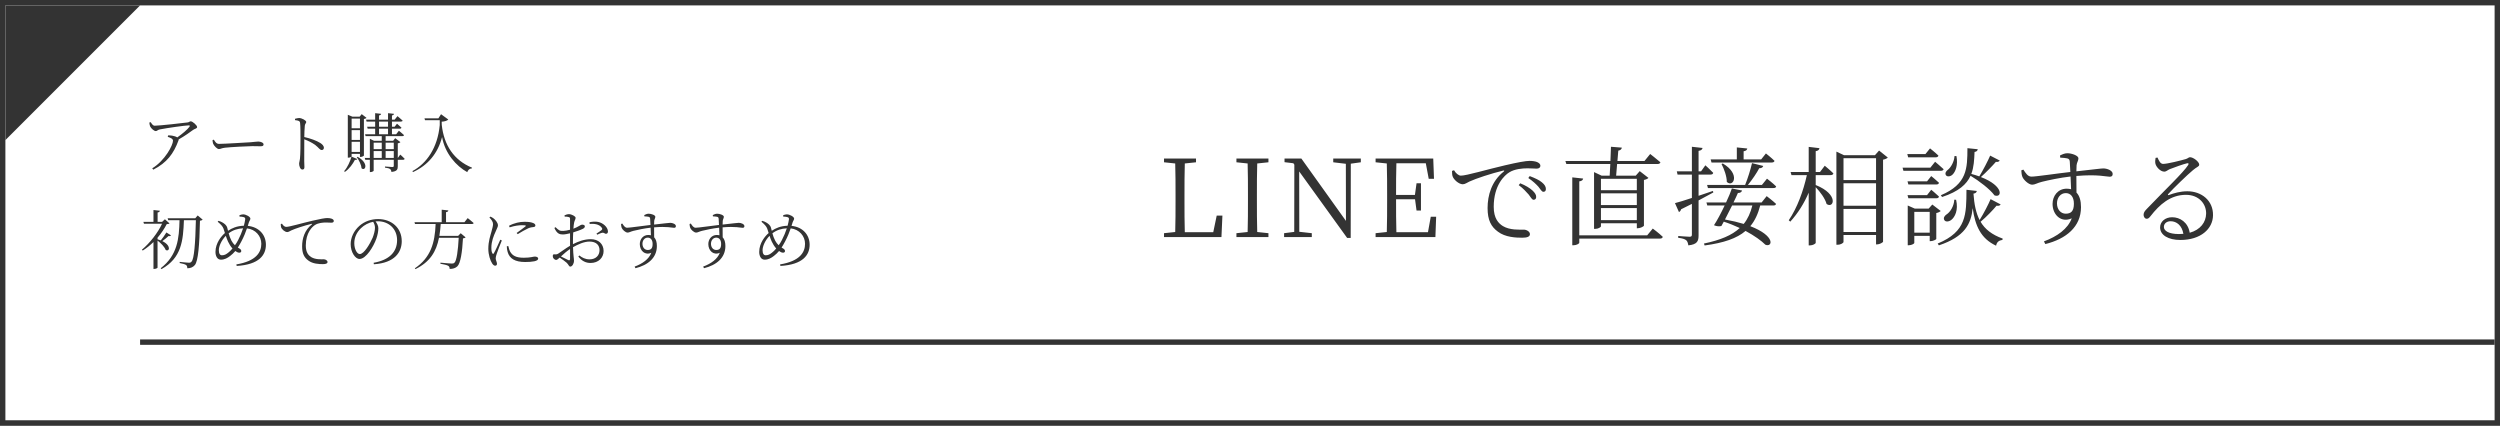 <svg width="464" height="79" viewBox="0 0 464 79" fill="none" xmlns="http://www.w3.org/2000/svg">
<rect x="0" y="0" width="464" height="79" fill="#808080" stroke="none"/>
<rect x="0.5" y="0.5" width="463" height="78" fill="white" stroke="#333333"/>
<path d="M27.716 22.744L27.968 22.672C28.208 23.032 28.376 23.332 28.724 23.332C29.492 23.332 34.148 22.828 34.844 22.72C35.096 22.684 35.204 22.516 35.408 22.516C35.732 22.516 36.584 23.248 36.584 23.584C36.584 23.86 36.104 23.908 35.84 24.112C35.324 24.496 34.256 25.264 33.164 25.876C33.164 25.936 33.152 25.996 33.128 26.068C32.228 28.516 30.98 30.196 28.448 31.492L28.256 31.24C30.632 29.788 32.108 26.932 32.108 26.116C32.108 25.756 31.664 25.576 31.136 25.396L31.196 25.132C31.544 25.132 31.748 25.132 31.964 25.18C32.348 25.24 32.684 25.36 32.9 25.504C33.824 24.856 34.796 24.04 35.144 23.548C35.3 23.32 35.252 23.272 35 23.272C34.424 23.272 31.016 23.752 29.672 24.016C29.204 24.112 29.192 24.328 28.904 24.328C28.604 24.328 28.052 23.848 27.872 23.476C27.776 23.272 27.752 23.02 27.716 22.744ZM39.449 25.996L39.689 25.924C39.953 26.332 40.145 26.704 40.649 26.704C41.717 26.704 45.917 26.428 46.469 26.404C47.273 26.344 47.609 26.272 47.921 26.272C48.377 26.272 48.917 26.476 48.917 26.8C48.917 27.016 48.797 27.148 48.389 27.148C47.969 27.148 47.549 27.124 46.817 27.124C46.061 27.124 42.689 27.304 41.789 27.412C41.105 27.484 40.973 27.664 40.625 27.664C40.289 27.664 39.725 27.076 39.557 26.668C39.473 26.44 39.461 26.236 39.449 25.996ZM54.761 22.3L54.749 22.048C55.061 21.976 55.289 21.904 55.517 21.904C56.021 21.904 56.837 22.36 56.837 22.636C56.837 22.876 56.621 22.924 56.573 23.32C56.513 23.896 56.489 24.772 56.477 25.432C57.641 25.696 58.781 26.116 59.441 26.536C59.801 26.764 60.113 27.064 60.113 27.436C60.113 27.64 59.981 27.844 59.729 27.844C59.333 27.844 59.201 27.436 58.481 26.884C57.941 26.512 57.293 26.164 56.477 25.852C56.465 26.68 56.453 28.648 56.465 29.92C56.477 30.448 56.501 30.808 56.501 31.012C56.501 31.324 56.381 31.468 56.117 31.468C55.721 31.468 55.517 30.808 55.517 30.4C55.517 30.136 55.625 29.92 55.673 29.464C55.769 28.576 55.769 26.608 55.769 25.696C55.769 24.736 55.769 23.428 55.697 22.828C55.661 22.444 55.397 22.372 54.761 22.3ZM66.809 22.012H65.261V23.8H66.809V22.012ZM65.261 25.972H66.809V24.148H65.261V25.972ZM65.261 28.204H66.809V26.32H65.261V28.204ZM65.261 28.552V29.02C65.261 29.08 65.033 29.26 64.661 29.26H64.553V21.304L65.405 21.652H66.749L67.133 21.184L68.021 21.868C67.937 21.976 67.793 22.048 67.541 22.084V28.876C67.541 28.924 67.241 29.128 66.917 29.128H66.809V28.552H65.261ZM64.001 31.912L63.881 31.756C64.517 31.036 65.021 29.884 65.237 29.068L66.305 29.512C66.233 29.644 66.149 29.704 65.873 29.668C65.501 30.4 64.841 31.336 64.001 31.912ZM66.221 29.176L66.377 29.104C68.525 30.292 67.817 31.852 67.097 31.228C67.049 30.568 66.617 29.704 66.221 29.176ZM71.573 29.308H73.085V28.036H71.573V29.308ZM69.353 28.036V29.308H70.853V28.036H69.353ZM70.853 26.476H69.353V27.676H70.853V26.476ZM73.085 26.476H71.573V27.676H73.085V26.476ZM70.349 23.884V24.916H72.017V23.884H70.349ZM70.349 22.564V23.524H72.017V22.564H70.349ZM73.841 29.308L74.285 28.696C74.285 28.696 74.813 29.14 75.101 29.464C75.077 29.596 74.969 29.656 74.813 29.656H73.829V30.856C73.829 31.432 73.709 31.804 72.653 31.912C72.629 31.684 72.557 31.492 72.413 31.384C72.245 31.264 71.957 31.168 71.453 31.108V30.904C71.453 30.904 72.581 31 72.821 31C73.025 31 73.085 30.928 73.085 30.748V29.656H69.353V31.684C69.353 31.756 69.065 31.936 68.777 31.936H68.645V29.656H67.793L67.697 29.308H68.645V25.756L69.413 26.128H70.853V25.264H67.853L67.757 24.916H69.629V23.884H68.237L68.141 23.524H69.629V22.564H68.033L67.949 22.216H69.629V21.004L70.733 21.124C70.709 21.28 70.601 21.388 70.349 21.424V22.216H72.017V21.004L73.121 21.124C73.097 21.28 73.001 21.388 72.749 21.424V22.216H73.241L73.769 21.556C73.769 21.556 74.357 22.036 74.729 22.384C74.693 22.516 74.573 22.564 74.417 22.564H72.749V23.524H73.241L73.685 22.96C73.685 22.96 74.189 23.392 74.513 23.692C74.477 23.824 74.369 23.884 74.201 23.884H72.749V24.916H73.529L74.033 24.268C74.033 24.268 74.633 24.724 74.981 25.072C74.957 25.204 74.849 25.264 74.681 25.264H71.573V26.128H72.965L73.349 25.648L74.321 26.38C74.249 26.476 74.057 26.572 73.829 26.608V29.308H73.841ZM81.365 21.964L81.857 21.196L83.201 22.18C83.009 22.408 82.577 22.54 81.977 22.588L81.989 23.176C82.397 26.932 84.233 29.74 87.605 31.12L87.557 31.264C87.149 31.276 86.897 31.504 86.717 31.948C84.701 30.832 82.589 28.504 82.049 25.432C81.269 28.48 79.397 30.688 76.661 31.936L76.541 31.756C79.205 30.34 81.221 27.424 81.617 23.212V22.312H78.881L78.785 21.964H81.365ZM30.884 43.144L31.736 43.684C31.664 43.78 31.508 43.876 31.28 43.804C30.92 44.14 30.5 44.488 30.128 44.752C31.844 45.58 31.46 46.792 30.752 46.396C30.536 45.808 29.852 45.112 29.24 44.656V49.672C29.24 49.732 28.976 49.912 28.604 49.912H28.484V44.92C27.884 45.508 27.212 46.048 26.492 46.504L26.336 46.348C27.812 45.112 29.312 43.192 30.08 41.524H26.72L26.612 41.176H28.484V38.98L29.672 39.112C29.648 39.28 29.528 39.4 29.252 39.436V41.176H30.092L30.608 40.696L31.46 41.464C31.364 41.56 31.232 41.584 30.944 41.596C30.524 42.424 29.948 43.288 29.24 44.116V44.416C29.456 44.476 29.66 44.548 29.84 44.62C30.152 44.248 30.548 43.684 30.884 43.144ZM36.692 39.988L37.616 40.768C37.532 40.864 37.388 40.936 37.112 40.972C37.028 45.58 36.764 48.448 36.176 49.18C35.828 49.6 35.348 49.792 34.76 49.792C34.76 49.528 34.712 49.312 34.544 49.192C34.364 49.048 33.824 48.904 33.344 48.82L33.356 48.604C33.908 48.664 34.772 48.76 35.06 48.76C35.312 48.76 35.408 48.712 35.54 48.568C36.032 48.1 36.26 45.16 36.356 40.864H34.136C33.992 44.656 33.716 47.86 29.972 49.948L29.828 49.78C32.948 47.368 33.236 44.296 33.32 40.864H31.22L31.112 40.516H36.236L36.692 39.988ZM44.204 44.548C44.576 43.84 44.888 43.072 45.116 42.376C44.132 42.424 43.268 42.676 42.44 43.3C42.56 43.744 42.728 44.236 42.956 44.668C43.136 45.004 43.364 45.292 43.604 45.52C43.832 45.22 44.036 44.884 44.204 44.548ZM42.368 46.888C42.62 46.708 42.884 46.432 43.148 46.12C42.8 45.736 42.524 45.268 42.32 44.836C42.164 44.488 42.02 44.116 41.912 43.768C41.072 44.62 40.616 45.736 40.616 46.432C40.616 47.104 40.856 47.38 41.192 47.38C41.672 47.38 41.972 47.2 42.368 46.888ZM46.184 41.296L45.992 41.92C48.104 42.136 49.352 43.612 49.352 45.424C49.352 47.296 48.152 49.108 43.928 49.36L43.868 49.072C47.588 48.46 48.5 46.792 48.5 45.244C48.5 43.828 47.432 42.556 45.836 42.388C45.596 43.084 45.296 43.876 44.78 44.848C44.552 45.268 44.348 45.64 44.144 45.952C44.216 45.988 44.276 46.036 44.348 46.072C44.576 46.192 44.78 46.348 44.78 46.588C44.78 46.804 44.624 46.9 44.408 46.9C44.168 46.9 43.88 46.744 43.676 46.588C43.376 46.948 43.064 47.236 42.704 47.512C42.224 47.884 41.684 48.196 41 48.196C40.304 48.196 39.992 47.488 39.992 46.756C39.992 45.112 41.096 43.804 41.744 43.252C41.66 42.964 41.576 42.688 41.492 42.46C41.336 42.004 40.964 41.632 40.4 41.152L40.556 40.984C40.844 41.068 41.144 41.188 41.36 41.332C41.636 41.512 42.056 41.776 42.188 42.304C42.224 42.448 42.272 42.64 42.32 42.832C43.064 42.34 43.964 41.932 45.26 41.896C45.38 41.44 45.476 41.02 45.512 40.696C45.536 40.42 45.404 40.348 45.188 40.288C44.972 40.228 44.744 40.204 44.456 40.204L44.432 39.952C44.624 39.868 44.9 39.784 45.128 39.784C45.68 39.784 46.472 40.252 46.472 40.564C46.472 40.804 46.292 40.972 46.184 41.296ZM52.112 41.584L52.34 41.512C52.508 41.824 52.832 42.112 53.096 42.112C53.72 42.112 56.036 41.416 58.016 40.96C59.396 40.636 60.332 40.468 60.74 40.468C61.052 40.468 61.4 40.516 61.592 40.6C61.856 40.72 61.952 40.852 61.952 41.02C61.952 41.188 61.808 41.332 61.544 41.332C61.316 41.332 60.956 41.296 60.512 41.296C59.936 41.296 59.096 41.368 58.496 41.74C57.956 42.064 56.756 43.18 56.756 45.58C56.756 46.888 57.296 47.428 57.776 47.728C58.556 48.196 59.612 48.124 60.104 48.124C60.392 48.124 60.788 48.328 60.788 48.628C60.788 48.916 60.464 49.024 59.924 49.024C59.228 49.024 58.04 48.976 57.224 48.352C56.468 47.8 56.072 47.08 56.072 45.724C56.072 44.308 56.516 42.724 57.872 41.656C57.956 41.584 57.944 41.512 57.812 41.548C56.468 41.872 54.764 42.436 54.044 42.772C53.804 42.88 53.564 43.072 53.312 43.072C52.868 43.072 52.268 42.544 52.16 42.136C52.112 41.944 52.124 41.764 52.112 41.584ZM69.596 42.268C69.596 41.836 69.464 41.524 69.26 41.164C68.42 41.332 67.604 41.752 66.992 42.352C66.224 43.096 65.756 44.068 65.756 45.124C65.756 46.276 66.284 47.152 66.776 47.152C67.568 47.152 68.672 45.256 69.164 44.116C69.392 43.54 69.596 42.808 69.596 42.268ZM69.392 49.048L69.344 48.772C72.284 48.256 73.7 46.744 73.7 44.572C73.7 42.436 72.116 41.068 70.136 41.068C69.992 41.068 69.848 41.08 69.704 41.092C69.98 41.476 70.22 41.896 70.22 42.364C70.22 42.94 70.088 43.612 69.848 44.296C69.344 45.736 67.952 48.064 66.728 48.064C65.924 48.064 65.084 46.792 65.084 45.316C65.084 44.104 65.66 42.856 66.68 41.944C67.664 41.068 68.9 40.66 70.184 40.66C72.656 40.66 74.564 42.28 74.564 44.764C74.564 46.756 73.316 48.796 69.392 49.048ZM86.204 41.236L86.804 40.48C86.804 40.48 87.5 41.008 87.908 41.392C87.872 41.524 87.776 41.572 87.596 41.572H81.8C81.74 42.352 81.668 43.084 81.548 43.78H85.028L85.508 43.288L86.42 44.056C86.336 44.152 86.192 44.212 85.928 44.248C85.796 46.768 85.472 48.892 84.884 49.432C84.548 49.756 84.044 49.924 83.456 49.912C83.456 49.672 83.396 49.444 83.192 49.336C82.976 49.192 82.304 49.048 81.74 48.952V48.748C82.388 48.808 83.54 48.916 83.84 48.916C84.092 48.916 84.2 48.892 84.344 48.76C84.752 48.424 85.016 46.444 85.136 44.14H81.476C80.972 46.684 79.832 48.604 77.108 49.948L77 49.792C79.94 47.8 80.708 45.124 80.852 41.572H77.024L76.928 41.236H81.98V38.92L83.216 39.052C83.192 39.22 83.072 39.34 82.784 39.376V41.236H86.204ZM92.852 44.488L93.14 44.632C92.888 45.256 92.336 46.612 92.204 47.068C92.084 47.44 92 47.716 92 47.932C92 48.28 92.24 48.664 92.24 48.952C92.24 49.18 92.12 49.312 91.892 49.312C91.676 49.312 91.484 49.12 91.328 48.868C91.004 48.376 90.632 47.296 90.632 46.18C90.632 44.752 91.016 43.732 91.208 43.012C91.352 42.436 91.496 42.016 91.508 41.62C91.52 41.188 91.232 40.792 90.836 40.36L91.028 40.204C91.268 40.312 91.436 40.408 91.64 40.564C91.892 40.768 92.42 41.32 92.42 41.824C92.42 42.1 92.252 42.316 91.964 43.036C91.652 43.708 91.196 44.788 91.196 45.976C91.196 46.612 91.292 46.852 91.388 47.008C91.46 47.152 91.544 47.176 91.652 47.02C91.916 46.6 92.588 45.1 92.852 44.488ZM94.064 45.712L94.34 45.664C94.412 45.952 94.52 46.408 94.688 46.708C95.096 47.416 95.732 47.836 97.208 47.836C98.504 47.836 98.96 47.62 99.248 47.62C99.572 47.62 99.884 47.728 99.884 48.004C99.884 48.484 98.768 48.628 97.472 48.628C95.6 48.628 94.58 48.004 94.22 46.78C94.112 46.42 94.064 46.036 94.064 45.712ZM94.592 42.196L94.472 41.908C95.432 41.38 96.5 41.164 97.34 41.164C98.168 41.164 98.624 41.248 99.008 41.416C99.26 41.524 99.368 41.692 99.368 41.836C99.368 41.992 99.296 42.1 99.044 42.136C98.756 42.172 98.456 42.196 98.06 42.364C97.532 42.604 96.68 43.084 96.092 43.456L95.888 43.24C96.428 42.856 97.28 42.232 97.532 42.016C97.676 41.884 97.664 41.8 96.872 41.8C96.38 41.8 95.6 41.872 94.592 42.196ZM105.8 48.052V46.216C105.224 46.6 104.612 47.128 104.108 47.596C104.552 47.824 105.092 48.1 105.464 48.268C105.716 48.376 105.8 48.28 105.8 48.052ZM106.34 44.8V45.316C107.348 44.8 108.452 44.392 109.664 44.392C111.044 44.392 112.028 45.256 112.028 46.588C112.028 47.812 111.104 48.808 109.592 48.808C108.74 48.808 107.96 48.436 107.336 47.608L107.528 47.416C108.008 47.8 108.608 48.136 109.424 48.136C110.612 48.136 111.272 47.38 111.272 46.432C111.272 45.532 110.696 44.836 109.412 44.836C108.416 44.836 107.3 45.34 106.352 45.88C106.4 47.512 106.532 47.956 106.532 48.388C106.532 48.928 106.208 49.48 105.848 49.48C105.572 49.48 105.548 49.108 105.164 48.76C104.9 48.532 104.324 48.1 103.88 47.812C103.52 48.148 103.364 48.244 103.196 48.244C103.064 48.244 102.932 48.16 102.812 48.04C102.656 47.884 102.596 47.728 102.596 47.548C102.596 47.272 102.668 47.176 102.932 47.2C103.256 47.248 103.412 47.188 103.616 47.068C104.06 46.804 104.996 46.072 105.8 45.616V44.92V43.3C105.368 43.408 104.828 43.516 104.48 43.516C103.892 43.516 103.388 43.408 102.896 42.316L103.1 42.16C103.712 42.76 103.892 42.88 104.528 42.856C104.864 42.844 105.32 42.772 105.8 42.64C105.8 41.752 105.812 40.948 105.8 40.66C105.8 40.396 105.752 40.348 105.56 40.288C105.356 40.216 105.116 40.204 104.804 40.204L104.768 39.976C105.02 39.844 105.308 39.748 105.608 39.748C106.064 39.748 106.832 40.132 106.832 40.42C106.832 40.708 106.652 40.888 106.568 41.272C106.508 41.524 106.46 41.944 106.424 42.448C107.36 42.1 107.756 41.704 108.008 41.692C108.224 41.692 108.536 41.74 108.548 42.004C108.548 42.208 108.416 42.352 108.164 42.472C107.72 42.7 106.964 42.952 106.388 43.132C106.352 43.672 106.34 44.248 106.34 44.8ZM109.436 41.56L109.412 41.248C110.012 41.128 110.48 41.092 111.008 41.188C111.932 41.368 112.796 42.16 112.832 42.916C112.844 43.156 112.76 43.36 112.532 43.384C112.256 43.444 112.148 43.132 111.764 43.204C111.56 43.228 111.092 43.444 110.84 43.564L110.708 43.348C110.948 43.192 111.5 42.856 111.668 42.688C111.8 42.544 111.812 42.448 111.68 42.256C111.2 41.584 110.276 41.5 109.436 41.56ZM120.212 46.396C120.812 46.396 121.124 46.108 121.124 45.28C121.124 44.5 120.74 44.104 120.224 44.104C119.624 44.104 119.24 44.632 119.24 45.244C119.24 45.928 119.66 46.396 120.212 46.396ZM119.6 40.156L119.576 39.916C119.792 39.808 120.08 39.664 120.392 39.664C120.884 39.664 121.628 39.928 121.628 40.228C121.628 40.504 121.448 40.696 121.424 40.996C121.412 41.152 121.412 41.392 121.4 41.68C123.38 41.464 124.148 41.356 124.4 41.356C124.82 41.356 125.444 41.584 125.444 41.968C125.444 42.184 125.336 42.28 125.108 42.28C124.724 42.28 123.812 41.992 121.4 42.196C121.4 42.772 121.412 43.444 121.412 44.044C121.76 44.404 121.916 44.968 121.916 45.664C121.916 47.86 120.26 49.204 117.944 49.78L117.788 49.48C119.252 48.94 120.452 48.088 120.884 46.912C119.708 47.452 118.748 46.528 118.748 45.304C118.748 44.428 119.336 43.612 120.32 43.612C120.5 43.612 120.656 43.636 120.812 43.672C120.8 43.312 120.776 42.796 120.752 42.256C119.576 42.388 118.304 42.664 117.572 42.844C117.032 42.976 116.792 43.168 116.48 43.168C116.084 43.168 115.52 42.628 115.388 42.292C115.304 42.088 115.28 41.812 115.268 41.572L115.496 41.488C115.76 41.884 115.988 42.268 116.396 42.268C116.84 42.28 119.312 41.908 120.728 41.752C120.716 41.32 120.692 40.912 120.668 40.612C120.644 40.372 120.584 40.3 120.392 40.24C120.212 40.192 119.96 40.18 119.6 40.156ZM132.929 46.396C133.529 46.396 133.841 46.108 133.841 45.28C133.841 44.5 133.457 44.104 132.941 44.104C132.341 44.104 131.957 44.632 131.957 45.244C131.957 45.928 132.377 46.396 132.929 46.396ZM132.317 40.156L132.293 39.916C132.509 39.808 132.797 39.664 133.109 39.664C133.601 39.664 134.345 39.928 134.345 40.228C134.345 40.504 134.165 40.696 134.141 40.996C134.129 41.152 134.129 41.392 134.117 41.68C136.097 41.464 136.865 41.356 137.117 41.356C137.537 41.356 138.161 41.584 138.161 41.968C138.161 42.184 138.053 42.28 137.825 42.28C137.441 42.28 136.529 41.992 134.117 42.196C134.117 42.772 134.129 43.444 134.129 44.044C134.477 44.404 134.633 44.968 134.633 45.664C134.633 47.86 132.977 49.204 130.661 49.78L130.505 49.48C131.969 48.94 133.169 48.088 133.601 46.912C132.425 47.452 131.465 46.528 131.465 45.304C131.465 44.428 132.053 43.612 133.037 43.612C133.217 43.612 133.373 43.636 133.529 43.672C133.517 43.312 133.493 42.796 133.469 42.256C132.293 42.388 131.021 42.664 130.289 42.844C129.749 42.976 129.509 43.168 129.197 43.168C128.801 43.168 128.237 42.628 128.105 42.292C128.021 42.088 127.997 41.812 127.985 41.572L128.213 41.488C128.477 41.884 128.705 42.268 129.113 42.268C129.557 42.28 132.029 41.908 133.445 41.752C133.433 41.32 133.409 40.912 133.385 40.612C133.361 40.372 133.301 40.3 133.109 40.24C132.929 40.192 132.677 40.18 132.317 40.156ZM145.121 44.548C145.493 43.84 145.805 43.072 146.033 42.376C145.049 42.424 144.185 42.676 143.357 43.3C143.477 43.744 143.645 44.236 143.873 44.668C144.053 45.004 144.281 45.292 144.521 45.52C144.749 45.22 144.953 44.884 145.121 44.548ZM143.285 46.888C143.537 46.708 143.801 46.432 144.065 46.12C143.717 45.736 143.441 45.268 143.237 44.836C143.081 44.488 142.937 44.116 142.829 43.768C141.989 44.62 141.533 45.736 141.533 46.432C141.533 47.104 141.773 47.38 142.109 47.38C142.589 47.38 142.889 47.2 143.285 46.888ZM147.101 41.296L146.909 41.92C149.021 42.136 150.269 43.612 150.269 45.424C150.269 47.296 149.069 49.108 144.845 49.36L144.785 49.072C148.505 48.46 149.417 46.792 149.417 45.244C149.417 43.828 148.349 42.556 146.753 42.388C146.513 43.084 146.213 43.876 145.697 44.848C145.469 45.268 145.265 45.64 145.061 45.952C145.133 45.988 145.193 46.036 145.265 46.072C145.493 46.192 145.697 46.348 145.697 46.588C145.697 46.804 145.541 46.9 145.325 46.9C145.085 46.9 144.797 46.744 144.593 46.588C144.293 46.948 143.981 47.236 143.621 47.512C143.141 47.884 142.601 48.196 141.917 48.196C141.221 48.196 140.909 47.488 140.909 46.756C140.909 45.112 142.013 43.804 142.661 43.252C142.577 42.964 142.493 42.688 142.409 42.46C142.253 42.004 141.881 41.632 141.317 41.152L141.473 40.984C141.761 41.068 142.061 41.188 142.277 41.332C142.553 41.512 142.973 41.776 143.105 42.304C143.141 42.448 143.189 42.64 143.237 42.832C143.981 42.34 144.881 41.932 146.177 41.896C146.297 41.44 146.393 41.02 146.429 40.696C146.453 40.42 146.321 40.348 146.105 40.288C145.889 40.228 145.661 40.204 145.373 40.204L145.349 39.952C145.541 39.868 145.817 39.784 146.045 39.784C146.597 39.784 147.389 40.252 147.389 40.564C147.389 40.804 147.209 40.972 147.101 41.296Z" fill="#333333"/>
<path d="M225.82 40.02H226.88L226.7 44H216.04V43.28L218.12 43.06C218.18 41.14 218.18 39.2 218.18 37.28V36.16C218.18 34.18 218.18 32.24 218.12 30.34L216.04 30.12V29.42H221.98V30.12L219.9 30.34C219.84 32.26 219.84 34.22 219.84 36.26V37.66C219.84 39.28 219.84 41.2 219.9 43.1H225.18L225.82 40.02ZM235.421 30.12L233.341 30.34C233.281 32.24 233.281 34.18 233.281 36.16V37.26C233.281 39.18 233.281 41.14 233.341 43.06L235.421 43.28V44H229.481V43.28L231.561 43.06C231.621 41.16 231.621 39.22 231.621 37.26V36.16C231.621 34.22 231.621 32.26 231.561 30.34L229.481 30.12V29.42H235.421V30.12ZM252.569 29.42V30.12L250.709 30.38L250.689 44.16H250.029L241.129 31.82L241.149 43.02L243.469 43.28V44H238.329V43.28L240.209 43.04L240.229 30.56L240.049 30.3L238.409 30.1V29.42H241.529L249.809 41L249.789 30.4L247.449 30.12V29.42H252.569ZM265.55 40.22H266.55L266.41 44H255.31V43.28L257.39 43.06C257.45 41.16 257.45 39.22 257.45 37.26V36.16C257.45 34.22 257.45 32.26 257.39 30.34L255.31 30.12V29.42H266.01L266.15 33.18H265.17L264.63 30.3H259.17C259.11 32.18 259.11 34.14 259.11 36.18H262.61L262.91 34.02H263.73V39.08H262.91L262.63 36.98H259.11C259.11 39.2 259.11 41.16 259.17 43.1H265.03L265.55 40.22ZM269.495 31.72L269.875 31.6C270.155 32.12 270.695 32.6 271.135 32.6C272.175 32.6 276.035 31.44 279.335 30.68C281.635 30.14 283.195 29.86 283.875 29.86C284.395 29.86 284.975 29.94 285.295 30.08C285.735 30.28 285.895 30.5 285.895 30.78C285.895 31.06 285.655 31.3 285.215 31.3C284.835 31.3 284.235 31.24 283.495 31.24C282.535 31.24 281.135 31.36 280.135 31.98C279.235 32.52 277.235 34.38 277.235 38.38C277.235 40.56 278.135 41.46 278.935 41.96C280.235 42.74 281.995 42.62 282.815 42.62C283.295 42.62 283.955 42.96 283.955 43.46C283.955 43.94 283.415 44.12 282.515 44.12C281.355 44.12 279.375 44.04 278.015 43C276.755 42.08 276.095 40.88 276.095 38.62C276.095 36.26 276.835 33.62 279.095 31.84C279.235 31.72 279.215 31.6 278.995 31.66C276.755 32.2 273.915 33.14 272.715 33.7C272.315 33.88 271.915 34.2 271.495 34.2C270.755 34.2 269.755 33.32 269.575 32.64C269.495 32.32 269.515 32.02 269.495 31.72ZM283.655 33.04L283.915 32.68C284.915 33.06 285.715 33.44 286.175 33.84C286.715 34.28 286.915 34.66 286.915 35.08C286.915 35.42 286.755 35.6 286.455 35.6C286.135 35.6 285.935 35.14 285.515 34.64C285.055 34.14 284.555 33.66 283.655 33.04ZM281.875 34.36L282.155 34.02C283.155 34.42 283.935 34.9 284.435 35.36C284.915 35.82 285.115 36.16 285.115 36.56C285.115 36.88 284.935 37.08 284.635 37.08C284.335 37.08 284.115 36.62 283.715 36.1C283.275 35.62 282.735 34.98 281.875 34.36ZM303.795 33.18H297.135V35.3H303.795V33.18ZM297.135 40.86H303.795V38.62H297.135V40.86ZM297.135 35.88V38.06H303.795V35.88H297.135ZM297.255 32.6H298.755C298.795 31.98 298.835 31.24 298.875 30.44H290.715L290.535 29.88H298.895C298.935 28.98 298.975 28.04 298.995 27.24L301.015 27.4C300.975 27.68 300.755 27.9 300.355 27.96C300.295 28.54 300.255 29.2 300.195 29.88H305.215L306.275 28.58C306.275 28.58 307.435 29.48 308.175 30.12C308.115 30.34 307.915 30.44 307.635 30.44H300.135C300.075 31.22 300.015 31.98 299.955 32.6H303.595L304.335 31.76L305.955 33.02C305.815 33.18 305.495 33.32 305.115 33.4V41.88C305.095 42.02 304.455 42.36 303.995 42.36H303.795V41.44H297.135V42C297.135 42.16 296.635 42.48 296.075 42.48H295.855V31.94L297.255 32.6ZM305.715 43.68L306.755 42.42C306.755 42.42 307.915 43.28 308.615 43.96C308.555 44.18 308.375 44.28 308.095 44.28H293.115V45.04C293.115 45.24 292.555 45.52 292.055 45.52H291.815V32.92L293.835 33.14C293.775 33.4 293.615 33.6 293.115 33.66V43.68H305.715ZM316.995 34.9L316.835 34.32H323.895C324.395 33.1 324.895 31.48 325.175 30.28L327.255 30.8C327.195 31.04 326.955 31.24 326.515 31.22C326.035 32.14 325.215 33.34 324.415 34.32H327.015L327.955 33.16C327.955 33.16 329.035 33.98 329.655 34.6C329.615 34.82 329.435 34.9 329.155 34.9H316.995ZM319.515 30.44L319.755 30.34C323.115 32.32 321.675 34.9 320.495 33.76C320.495 32.7 319.975 31.32 319.515 30.44ZM317.655 30.16L317.495 29.58H322.355V27.36L324.295 27.56C324.255 27.82 324.075 28 323.615 28.08V29.58H326.875L327.755 28.48C327.755 28.48 328.755 29.26 329.355 29.86C329.295 30.06 329.115 30.16 328.835 30.16H317.655ZM317.915 35.44L317.995 35.72C317.255 36.12 316.335 36.62 315.255 37.2V43.66C315.255 44.72 315.055 45.36 313.355 45.54C313.295 45.14 313.195 44.8 312.975 44.6C312.715 44.38 312.255 44.22 311.475 44.14V43.8C311.475 43.8 313.215 43.94 313.575 43.94C313.915 43.94 314.015 43.84 314.015 43.54V37.84C313.395 38.16 312.735 38.5 312.015 38.84C311.955 39.08 311.795 39.28 311.615 39.36L310.875 37.7C311.515 37.54 312.635 37.2 314.015 36.74V32.4H311.355L311.215 31.8H314.015V27.24L315.995 27.46C315.935 27.74 315.735 27.94 315.255 28V31.8H315.715L316.515 30.68C316.515 30.68 317.435 31.5 317.975 32.08C317.935 32.3 317.755 32.4 317.475 32.4H315.255V36.34C316.115 36.06 317.015 35.76 317.915 35.44ZM325.235 38.14H321.475C321.055 39 320.575 39.92 320.155 40.74C321.495 40.98 322.655 41.26 323.635 41.56C324.395 40.62 324.895 39.5 325.235 38.14ZM326.955 37.58L327.895 36.4C327.895 36.4 328.975 37.22 329.635 37.84C329.575 38.06 329.415 38.14 329.115 38.14H326.695C326.295 39.68 325.715 40.96 324.855 41.98C329.595 43.8 328.995 45.96 327.655 45.42C326.935 44.7 325.655 43.76 323.975 42.86C322.355 44.24 319.955 45.08 316.375 45.56L316.255 45.2C319.295 44.56 321.435 43.68 322.895 42.32C321.995 41.9 320.995 41.48 319.935 41.14C319.775 41.42 319.635 41.7 319.495 41.94C319.175 42.06 318.615 42.02 318.115 41.8C318.675 40.96 319.435 39.54 320.095 38.14H316.875L316.715 37.58H320.355C320.835 36.56 321.235 35.6 321.435 34.98L323.335 35.36C323.235 35.64 323.015 35.82 322.555 35.82C322.375 36.26 322.075 36.88 321.735 37.58H326.955ZM337.795 31.92L338.675 30.76C338.675 30.76 339.675 31.58 340.275 32.18C340.235 32.4 340.035 32.5 339.755 32.5H336.995V34.34C341.355 36.08 340.355 38.8 339.015 37.86C338.755 36.86 337.815 35.6 336.995 34.74V45.06C336.995 45.24 336.435 45.54 335.975 45.54H335.695V35.76C334.835 37.76 333.695 39.58 332.275 41.14L331.995 40.88C333.575 38.56 334.695 35.46 335.355 32.5H332.495L332.335 31.92H335.695V27.26L337.695 27.5C337.635 27.8 337.475 27.98 336.995 28.06V31.92H337.795ZM342.155 43.06H348.195V38.78H342.155V43.06ZM348.195 34.02H342.155V38.18H348.195V34.02ZM348.195 29.36H342.155V33.42H348.195V29.36ZM348.755 27.94L350.375 29.24C350.235 29.4 349.895 29.56 349.495 29.64V44.86C349.475 45 348.855 45.36 348.395 45.36H348.195V43.62H342.155V44.9C342.155 45.08 341.675 45.42 341.075 45.42H340.835V28.14L342.235 28.8H347.995L348.755 27.94ZM360.455 36.56L360.215 36.24C365.135 34.16 365.135 31.24 365.155 27.5L367.075 27.7C367.035 27.94 366.875 28.16 366.475 28.2C366.415 29.66 366.355 31.02 365.875 32.28C366.415 32.42 366.915 32.58 367.355 32.74C368.075 31.56 368.975 29.82 369.375 28.88L371.155 29.8C371.075 29.94 370.815 30.12 370.435 30.04C369.815 30.76 368.695 31.92 367.655 32.86C371.995 34.54 371.595 36.8 370.175 36.26C369.355 35.12 367.295 33.56 365.735 32.62C365.015 34.2 363.555 35.54 360.455 36.56ZM362.715 37.06L363.055 37.08C363.495 39 362.835 40.3 362.155 40.82C361.715 41.16 361.075 41.24 360.855 40.82C360.655 40.44 360.895 40.06 361.275 39.8C361.955 39.38 362.675 38.24 362.715 37.06ZM362.755 28.96H363.115C363.435 30.66 362.935 31.9 362.375 32.42C362.015 32.76 361.395 32.88 361.155 32.5C360.955 32.16 361.175 31.76 361.515 31.52C362.095 31.08 362.715 29.96 362.755 28.96ZM359.255 29.2H354.155L353.995 28.6H357.355L358.215 27.54C358.215 27.54 359.175 28.3 359.775 28.88C359.715 29.1 359.535 29.2 359.255 29.2ZM358.275 31.12L359.155 30.02C359.155 30.02 360.115 30.82 360.735 31.4C360.675 31.6 360.495 31.7 360.215 31.7H353.275L353.115 31.12H358.275ZM354.035 33.66H357.655L358.435 32.68C358.435 32.68 359.315 33.38 359.875 33.92C359.835 34.14 359.655 34.24 359.375 34.24H354.195L354.035 33.66ZM359.375 36.8H354.195L354.035 36.22H357.655L358.435 35.22C358.435 35.22 359.315 35.94 359.875 36.48C359.835 36.7 359.655 36.8 359.375 36.8ZM355.295 43.18H358.155V39.32H355.295V43.18ZM358.635 37.96L360.195 39.16C360.055 39.3 359.775 39.46 359.375 39.54V44.34C359.355 44.48 358.735 44.76 358.315 44.76H358.155V43.78H355.295V45.1C355.295 45.22 354.795 45.52 354.275 45.52H354.075V38.14L355.395 38.72H357.955L358.635 37.96ZM369.455 36.96L371.315 37.94C371.235 38.12 370.975 38.26 370.555 38.18C369.915 38.96 368.715 40.22 367.595 41.16C368.395 42.52 369.675 43.56 371.695 44.28L371.655 44.52C371.015 44.64 370.615 44.88 370.475 45.6C367.635 44.28 366.575 41.88 366.135 38.64C365.815 41.56 364.695 43.92 359.855 45.54L359.635 45.2C365.015 42.98 364.955 39.76 364.975 35.22L366.895 35.44C366.855 35.68 366.695 35.88 366.275 35.94C366.415 37.9 366.735 39.52 367.415 40.84C368.175 39.62 369.055 37.92 369.455 36.96ZM383.395 39.66C384.395 39.66 384.915 39.18 384.915 37.8C384.915 36.5 384.275 35.84 383.415 35.84C382.415 35.84 381.775 36.72 381.775 37.74C381.775 38.88 382.475 39.66 383.395 39.66ZM382.375 29.26L382.335 28.86C382.695 28.68 383.175 28.44 383.695 28.44C384.515 28.44 385.755 28.88 385.755 29.38C385.755 29.84 385.455 30.16 385.415 30.66C385.395 30.92 385.395 31.32 385.375 31.8C388.675 31.44 389.955 31.26 390.375 31.26C391.075 31.26 392.115 31.64 392.115 32.28C392.115 32.64 391.935 32.8 391.555 32.8C390.915 32.8 389.395 32.32 385.375 32.66C385.375 33.62 385.395 34.74 385.395 35.74C385.975 36.34 386.235 37.28 386.235 38.44C386.235 42.1 383.475 44.34 379.615 45.3L379.355 44.8C381.795 43.9 383.795 42.48 384.515 40.52C382.555 41.42 380.955 39.88 380.955 37.84C380.955 36.38 381.935 35.02 383.575 35.02C383.875 35.02 384.135 35.06 384.395 35.12C384.375 34.52 384.335 33.66 384.295 32.76C382.335 32.98 380.215 33.44 378.995 33.74C378.095 33.96 377.695 34.28 377.175 34.28C376.515 34.28 375.575 33.38 375.355 32.82C375.215 32.48 375.175 32.02 375.155 31.62L375.535 31.48C375.975 32.14 376.355 32.78 377.035 32.78C377.775 32.8 381.895 32.18 384.255 31.92C384.235 31.2 384.195 30.52 384.155 30.02C384.115 29.62 384.015 29.5 383.695 29.4C383.395 29.32 382.975 29.3 382.375 29.26ZM404.415 43.44C404.695 43.44 404.975 43.42 405.235 43.4C404.975 41.86 403.995 41.06 402.855 41.06C402.155 41.06 401.615 41.48 401.615 42.12C401.615 42.82 402.475 43.44 404.415 43.44ZM400.075 29.3L400.435 29.24C400.695 29.82 400.955 30.42 401.475 30.42C402.275 30.42 404.795 29.78 405.695 29.52C406.135 29.38 406.195 29.18 406.475 29.18C407.075 29.18 408.175 30.02 408.175 30.56C408.175 30.94 407.715 30.96 407.015 31.58C405.995 32.42 403.335 35 402.435 36C402.295 36.12 402.375 36.28 402.535 36.2C403.455 35.86 404.635 35.5 405.975 35.5C408.575 35.5 410.795 37.2 410.735 39.98C410.695 42.48 408.455 44.54 404.675 44.54C402.435 44.54 400.915 43.64 400.915 42.2C400.915 41.14 401.855 40.32 403.155 40.32C404.595 40.32 406.095 41.24 406.415 43.2C408.415 42.64 409.415 41.24 409.455 39.68C409.515 37.92 408.175 36.16 405.715 36.16C402.835 36.16 400.815 37.96 399.135 40.12C398.835 40.5 398.675 40.62 398.375 40.6C398.135 40.6 397.835 40.3 397.855 39.8C397.875 39.44 398.055 39.16 398.515 38.7C401.655 35.42 405.275 31.98 406.115 30.64C406.295 30.34 406.175 30.26 405.935 30.3C405.295 30.44 403.555 31.06 402.695 31.4C402.315 31.56 402.035 31.86 401.715 31.86C400.955 31.86 400.215 31 400.055 30.42C399.975 30.1 399.995 29.68 400.075 29.3Z" fill="#333333"/>
<path d="M26 63.5H451.5H463" stroke="#333333"/>
<path d="M1 1H26L1 26V1Z" fill="#333333"/>
</svg>
